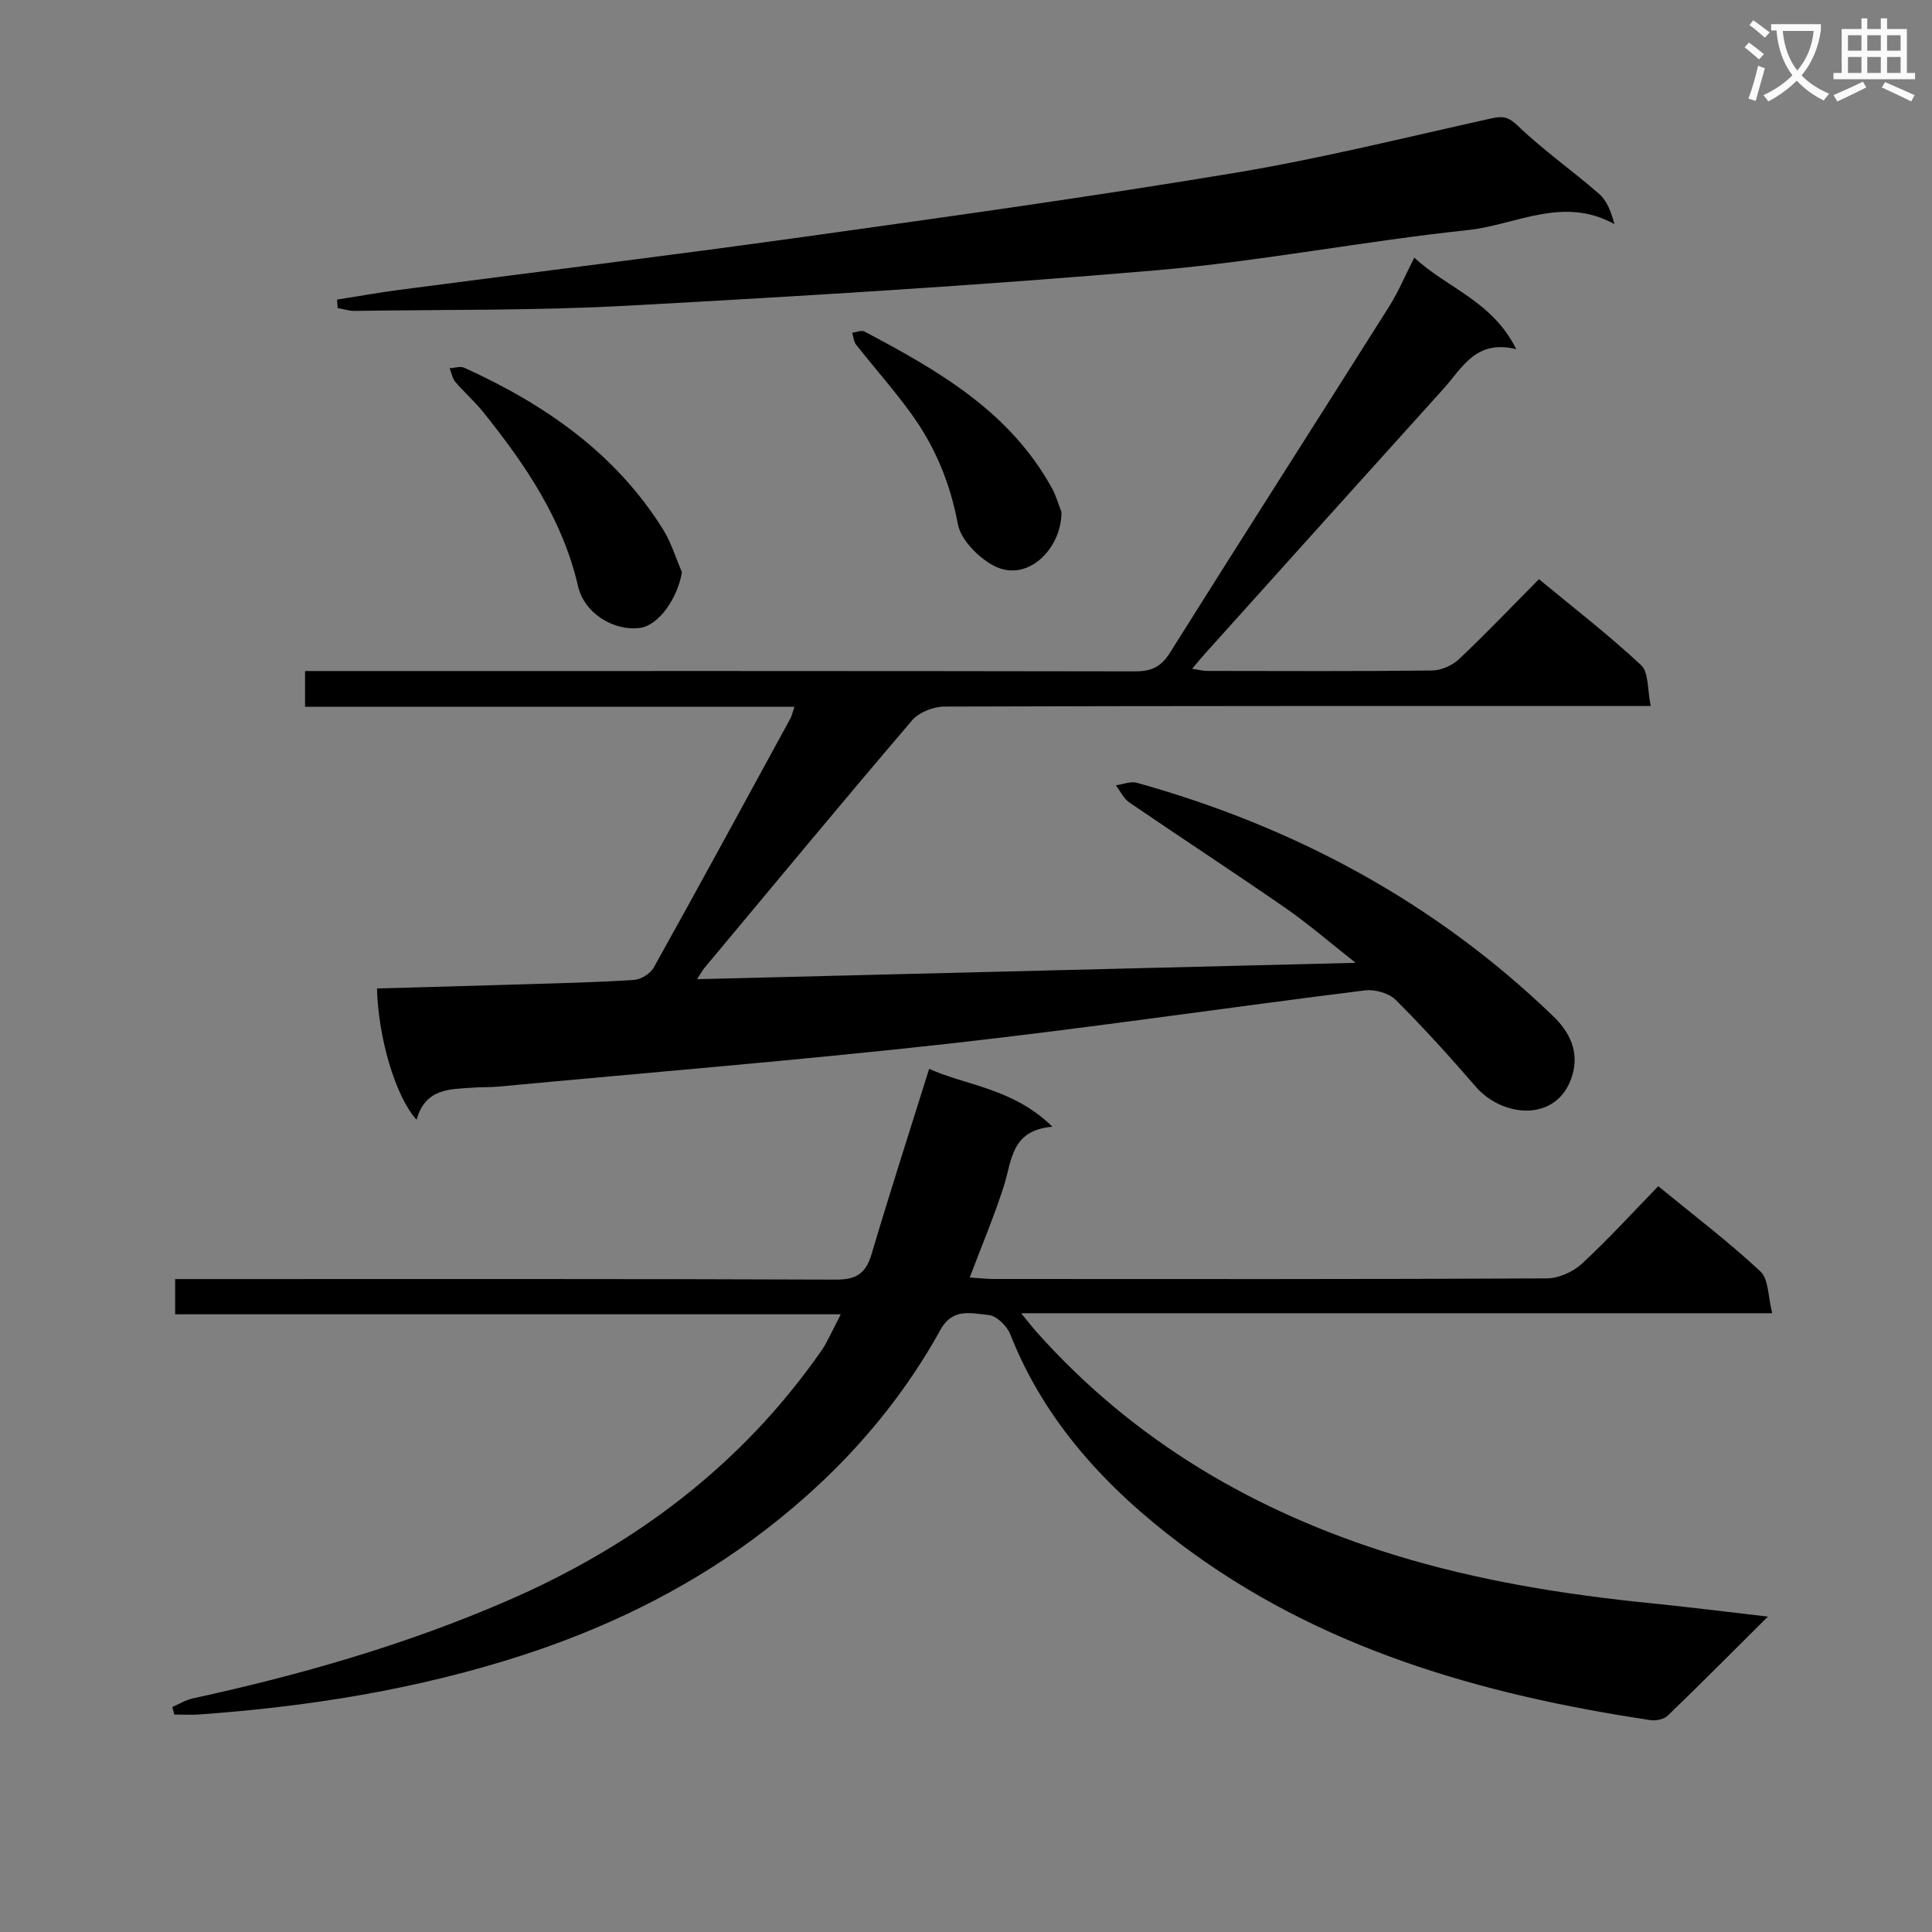<svg enable-background="new 0 0 400 400" viewBox="0 0 400 400" xmlns="http://www.w3.org/2000/svg"><rect x="0" y="0" width="400" height="400" fill="#808080" stroke="none"/><path d="m362.1 8.8c1.1.8 2.1 1.6 3.1 2.4l-1 1.1c-1.3-1.1-2.3-2-3-2.5zm1.9 4.8c.5.2.9.4 1.4.5-.6 2.3-1.3 4.5-1.9 6.8l-1.5-.5c.8-2.1 1.4-4.3 2-6.8zm-1-9.4c1.3.9 2.4 1.8 3.4 2.5l-1 1.1c-1.4-1.2-2.4-2.1-3.2-2.6zm3.7 2.2v-1.4h10.3v1.2c-.5 3.6-1.8 6.8-4 9.4 1.5 1.6 3.4 2.8 5.7 3.8-.3.4-.7.8-1.1 1.4-2.3-1.1-4.1-2.5-5.6-4.1-1.6 1.6-3.6 3.1-5.9 4.3-.3-.5-.7-.9-1-1.3 2.4-1.1 4.4-2.5 6-4.1-1.9-2.5-3-5.6-3.3-9.3h-1.1zm8.8 0h-6.4c.3 3.3 1.3 6 3 8.2 2-2.3 3.1-5.1 3.4-8.2z" fill="#fafafb"/><path d="m385.3 3.8h1.3v2.2h2.8v-2.2h1.3v2.2h4.1v9.1h1.7v1.3h-16.9v-1.3h1.7v-9.1h4.1v-2.2zm.4 13.1.7 1.2c-1.8.9-3.8 1.9-6 2.9-.2-.4-.5-.8-.8-1.3 2.3-1 4.3-1.9 6.1-2.8zm-3.1-6.4h2.8v-3.2h-2.8zm0 4.6h2.8v-3.3h-2.8zm4-4.6h2.8v-3.2h-2.8zm0 4.6h2.8v-3.3h-2.8zm3.7 1.9c2.1.9 4.1 1.8 6.1 2.7l-.7 1.3c-2.2-1.1-4.2-2-6.1-2.9zm3.2-9.7h-2.8v3.2h2.8zm-2.8 7.8h2.8v-3.3h-2.8z" fill="#fafafb"/><g fill="#010000"><path d="m86.25 231.83c-4.38-4.79-7.94-16.97-8.2-27.18 9.74-.27 19.48-.53 29.23-.83 7.98-.24 15.97-.42 23.93-.93 1.46-.09 3.43-1.28 4.13-2.55 9.55-17.14 18.92-34.38 28.31-51.6.3-.55.42-1.2.83-2.42-33.92 0-67.46 0-101.32 0 0-2.61 0-4.68 0-7.39h5.84c55.33 0 110.66-.03 165.98.07 3.33.01 5.36-.87 7.22-3.82 15.03-23.95 30.28-47.76 45.37-71.66 1.91-3.03 3.31-6.39 5.25-10.18 6.76 6.31 16.16 8.96 21.1 18.95-8.4-2.08-11.2 3.93-15.05 8.19-16.52 18.28-32.98 36.61-49.45 54.92-.76.84-1.47 1.73-2.6 3.06 1.4.21 2.29.45 3.18.45 15.5.02 31 .1 46.49-.09 1.89-.02 4.19-1.04 5.58-2.35 5.57-5.25 10.85-10.81 16.56-16.56 7.23 5.99 14.48 11.58 21.14 17.8 1.61 1.5 1.28 5.07 2 8.46-2.88 0-4.83 0-6.77 0-46.5 0-92.99-.04-139.49.12-2.27.01-5.26 1.19-6.69 2.87-14.48 16.96-28.7 34.14-42.99 51.26-.4.48-.69 1.05-1.51 2.31 45.43-1.13 90.19-2.24 136.35-3.39-5.37-4.22-9.78-8.06-14.56-11.37-10.67-7.39-21.55-14.49-32.27-21.81-1.19-.82-1.89-2.36-2.82-3.57 1.47-.2 3.07-.89 4.38-.52 32.6 9.11 61.63 24.68 86.11 48.26 3.39 3.26 5.57 7.36 3.96 12.48-3.02 9.64-14.38 8.61-19.93 2.18-5.33-6.17-10.81-12.23-16.58-17.98-1.41-1.41-4.32-2.21-6.37-1.96-28.67 3.57-57.26 7.81-85.97 11.01-31.04 3.45-62.19 5.98-93.29 8.9-1.82.17-3.67.09-5.49.23-4.72.33-9.75.11-11.59 6.64z"/><path d="m174.07 272.11c-46.35 0-91.92 0-137.81 0 0-2.48 0-4.54 0-7.29h5.82c43.66 0 87.32-.07 130.98.11 4.27.02 6.21-1.3 7.4-5.31 3.76-12.69 7.83-25.28 11.91-38.33 7.53 3.44 17.36 3.98 25.52 11.98-8.56.74-8.36 6.93-10.01 12.14-1.99 6.28-4.58 12.38-7.11 19.08 1.87.12 3.43.31 4.99.31 38.16.02 76.32.07 114.48-.12 2.46-.01 5.42-1.34 7.26-3.03 5.48-5.06 10.52-10.6 15.83-16.06 7.42 6.09 14.59 11.53 21.14 17.64 1.74 1.62 1.57 5.29 2.45 8.66-52.15 0-103.23 0-155.51 0 1.55 1.88 2.38 2.95 3.27 3.96 20.16 22.58 45.23 37.21 73.97 46.07 17.38 5.36 35.18 8.2 53.2 10.02 7.67.77 15.31 1.74 24.18 2.76-7.53 7.48-14.07 14.08-20.77 20.53-.78.75-2.43 1.08-3.57.9-35.06-5.27-68.67-14.85-97.4-36.55-15.08-11.39-27.96-25.13-35.11-43.3-.68-1.73-2.86-3.88-4.49-4.02-3.48-.3-7.42-1.59-9.98 3.06-9.66 17.47-23.09 31.83-39.04 43.53-14.53 10.66-30.74 18.46-47.96 24-21.62 6.96-43.86 10.5-66.45 12.11-1.72.12-3.45.02-5.18.02-.13-.52-.26-1.05-.4-1.57 1.4-.6 2.75-1.45 4.22-1.77 22.28-4.84 44.11-11.11 65.06-20.19 26.36-11.43 48.58-28.08 65.13-51.84.38-.54.73-1.12 1.03-1.7.85-1.61 1.66-3.24 2.95-5.8z"/><path d="m69.78 62.03c4.33-.68 8.65-1.46 12.99-2.03 27.81-3.65 55.66-7.06 83.44-10.93 29.91-4.17 59.83-8.35 89.62-13.31 17.82-2.96 35.39-7.37 53.05-11.27 2.34-.52 3.48-.26 5.41 1.59 5.26 5.05 11.31 9.27 16.82 14.09 1.62 1.42 2.46 3.74 3.14 6.23-10.65-5.91-20.47.19-30.3 1.23-21.61 2.29-43.03 6.49-64.66 8.34-36.41 3.12-72.91 5.33-109.41 7.32-18.76 1.03-37.6.79-56.4 1.08-1.19.02-2.38-.38-3.57-.59-.05-.58-.09-1.17-.13-1.75z"/><path d="m141.19 118.46c-.9 5.43-4.81 11-8.64 11.53-5.36.74-11.54-2.88-12.88-8.66-3.22-13.9-10.95-25.19-19.63-36.02-1.76-2.2-3.92-4.07-5.75-6.22-.64-.75-.81-1.89-1.2-2.85 1.01-.05 2.19-.48 3.01-.11 16.64 7.55 31.29 17.64 41.17 33.47 1.7 2.72 2.63 5.9 3.92 8.86z"/><path d="m219.76 106c.08 7.58-7.16 14.98-14.27 10.99-3.11-1.74-6.59-5.3-7.19-8.53-1.56-8.41-4.67-15.92-9.58-22.72-3.58-4.97-7.68-9.57-11.48-14.39-.5-.64-.54-1.63-.8-2.46.86-.1 1.91-.58 2.54-.25 15.24 8.06 30.12 16.58 38.82 32.45.85 1.53 1.32 3.27 1.96 4.91z"/></g></svg>